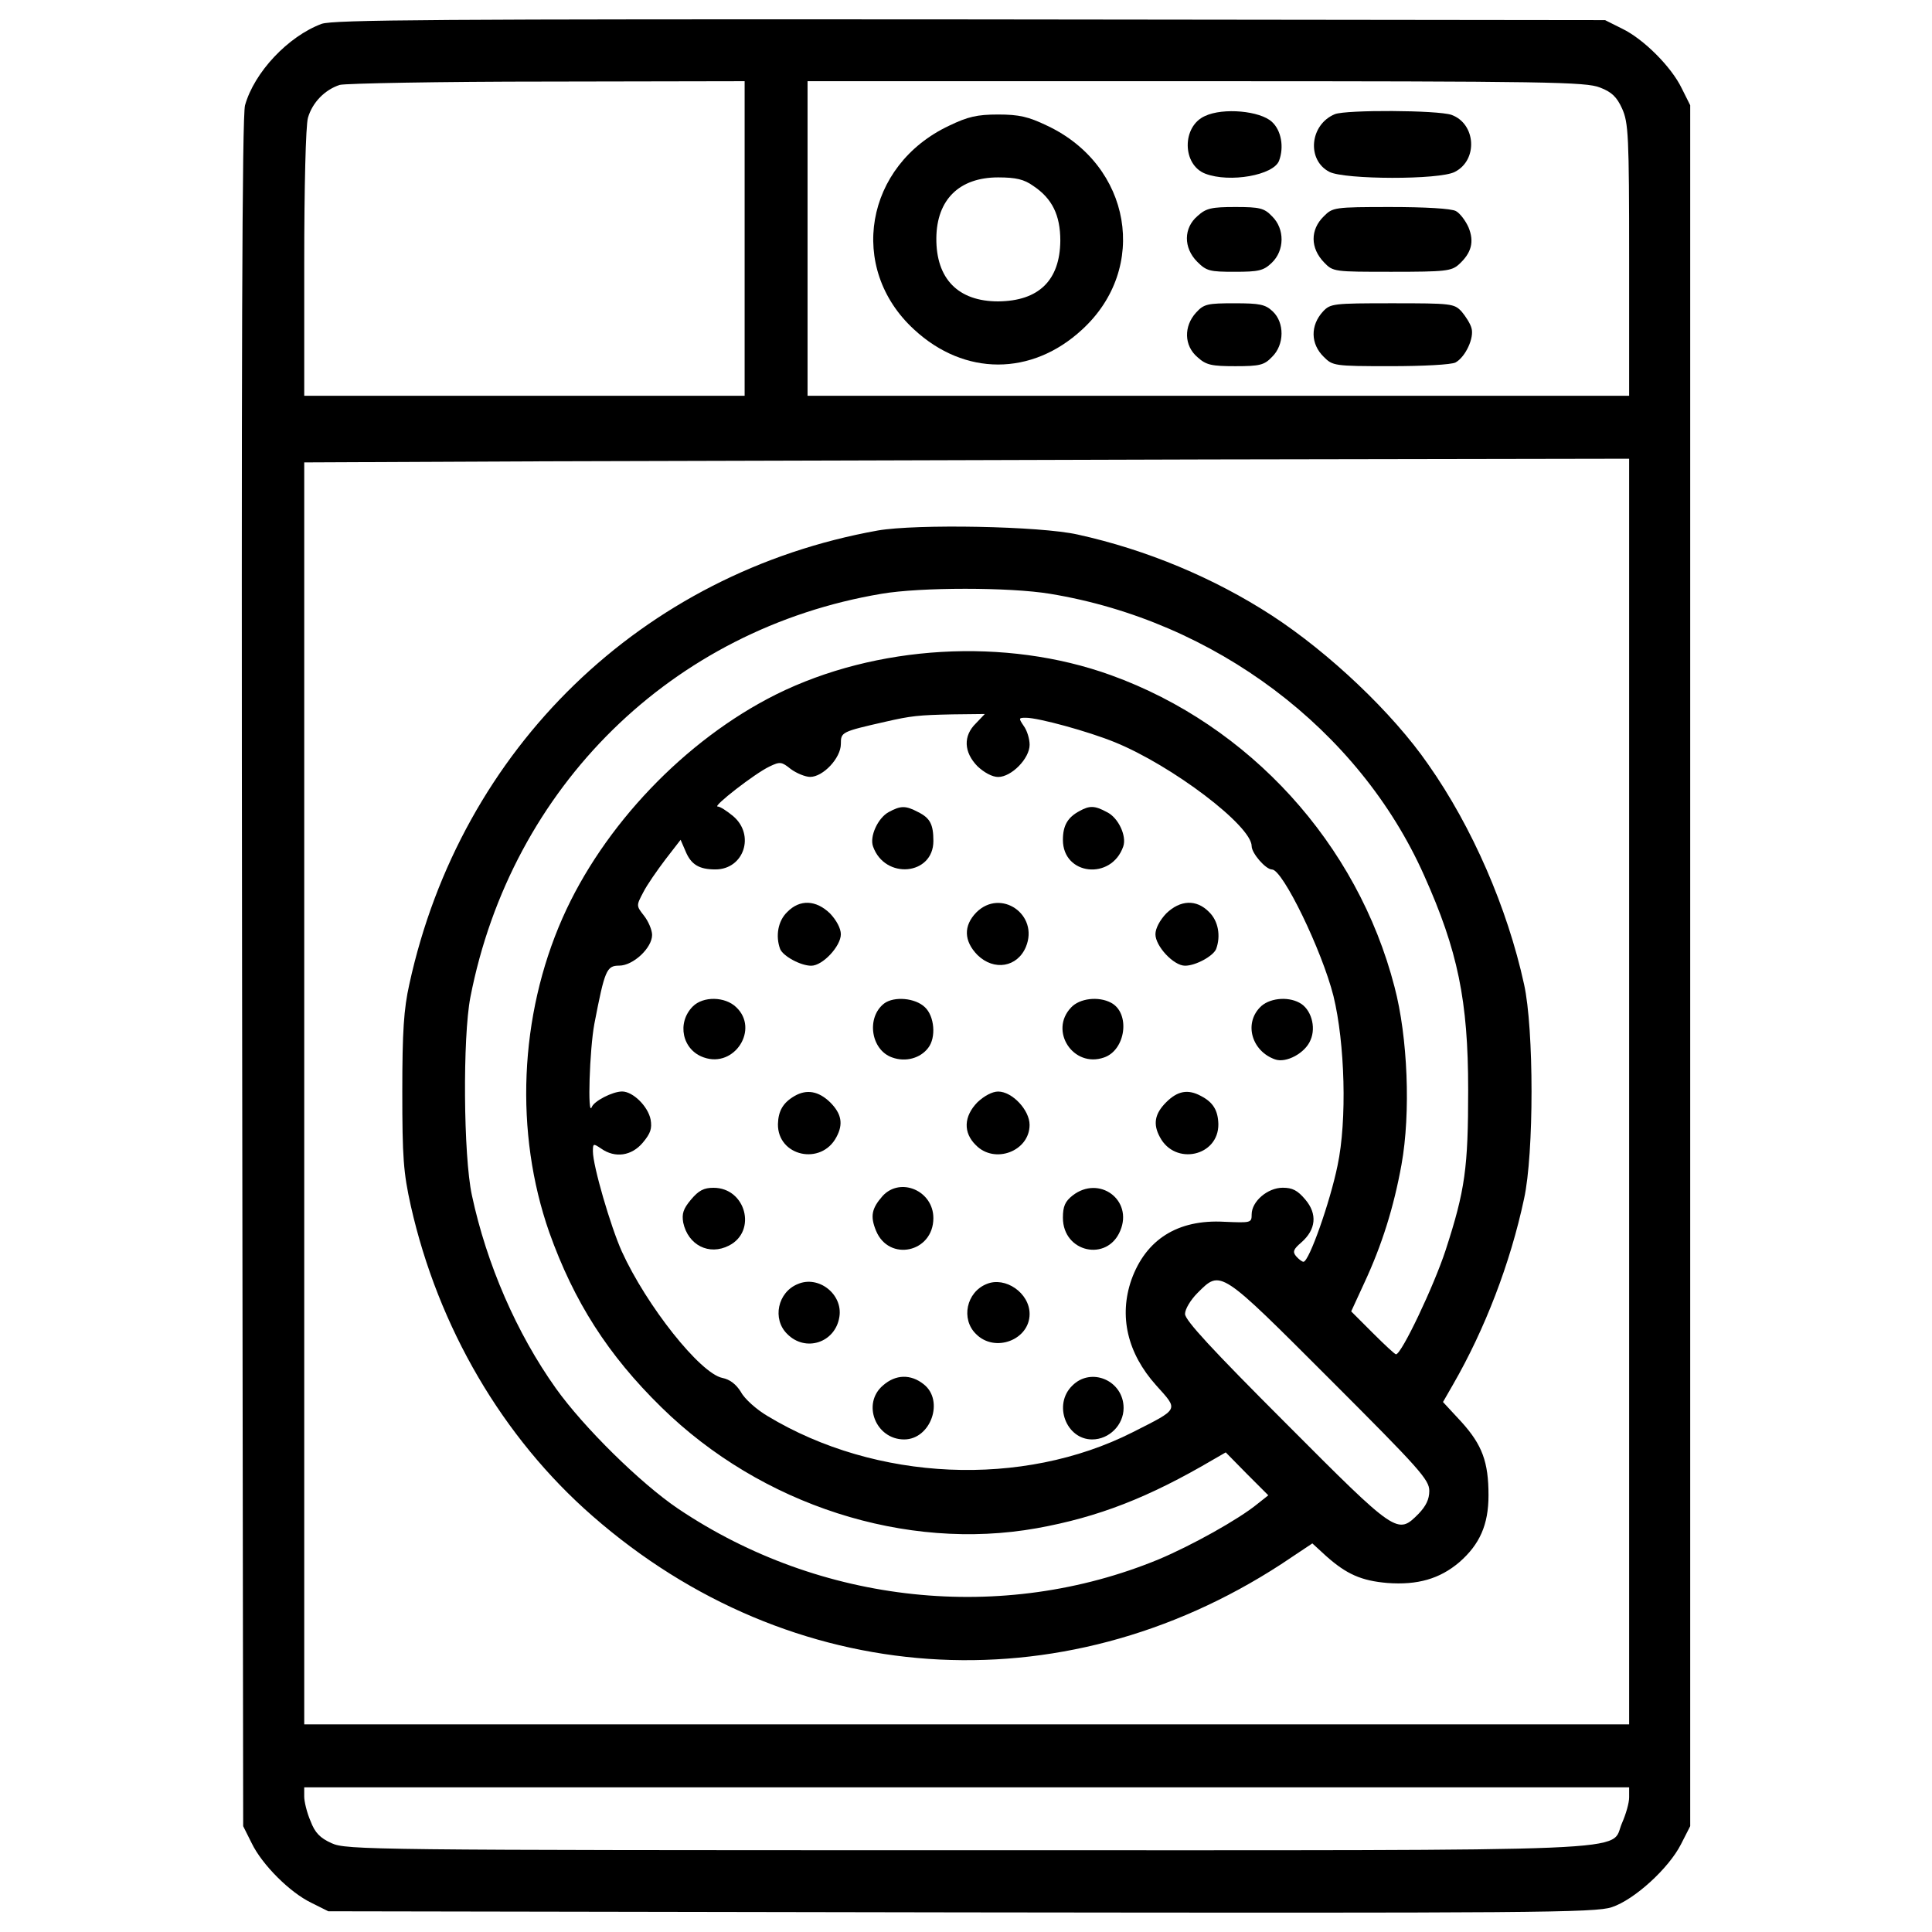 <?xml version="1.0" encoding="utf-8"?>
<!-- Svg Vector Icons : http://www.onlinewebfonts.com/icon -->
<!DOCTYPE svg PUBLIC "-//W3C//DTD SVG 1.1//EN" "http://www.w3.org/Graphics/SVG/1.1/DTD/svg11.dtd">
<svg version="1.1" xmlns="http://www.w3.org/2000/svg" xmlns:xlink="http://www.w3.org/1999/xlink" x="0px" y="0px" viewBox="0 0 1000 1000" enable-background="new 0 0 1000 1000" xml:space="preserve">
<g><g transform="translate(0,512) scale(0.1,-0.1)"><path d="M1664.8,4996.6c-174.3-65.1-348.6-250.9-396.5-421.4c-15.3-55.5-19.2-1294.9-15.3-4492l5.7-4415.4l44.1-88.1c53.6-111.1,197.3-254.8,308.4-308.4l88.1-44l3275.6-5.7c2961.4-3.8,3283.3-1.9,3367.5,26.8c116.9,38.3,295,201.1,358.2,325.6l47.9,93.9V121.5v4453.7l-44.1,88.1c-53.6,111.1-197.3,254.8-308.4,308.4l-88.1,44.1l-3285.2,3.8C2258.6,5021.5,1726,5017.7,1664.8,4996.6z M3854.2,3885.6v-814.1H2714.5H1574.7v685.8c0,392.7,7.7,712.6,19.2,752.8c23,80.4,88.1,145.6,164.7,170.5c30.6,7.7,515.3,17.2,1076.5,17.2l1019.1,1.9V3885.6z M8281.1,4667.1c61.3-23,88.1-49.8,114.9-109.2c32.6-72.8,36.4-137.9,36.4-781.5v-704.9H6306.1H4179.9v814.1v814.1h2011.3C8018.7,4699.7,8208.3,4695.8,8281.1,4667.1z M8432.4-529.8v-3275.6H5003.6H1574.7v3266v3266l1250.9,5.7c685.8,1.9,2229.7,5.8,3428.8,9.6l2178,3.8V-529.8z M8432.4-4182.8c0-30.6-17.2-88.1-36.4-132.2c-68.9-153.2,208.8-141.8-3398.2-141.8c-3080.2,0-3206.6,1.9-3281.4,36.4c-59.4,26.8-86.2,53.6-109.2,114.9c-19.2,44.1-32.6,101.5-32.6,126.4v47.9h3428.9h3428.9V-4182.8z"/><path d="M6237.2,4519.6c-120.7-53.6-118.8-252.9,1.9-298.8c126.4-47.9,352.5-7.7,381.2,67c26.8,70.9,11.5,157.1-36.4,201.1C6522.6,4546.4,6331,4563.7,6237.2,4519.6z"/><path d="M6909.6,4529.2c-130.3-53.6-147.5-237.5-28.7-298.8c78.5-40.2,570.8-42.1,649.4,0c120.7,61.3,109.2,249-17.2,295C7440.2,4550.3,6968.9,4552.2,6909.6,4529.2z"/><path d="M4913.5,4469.8c-436.7-205-528.7-737.5-182-1055.5c260.5-241.4,609.1-241.4,869.7,0c346.7,318,254.8,850.5-182,1055.5c-95.8,46-143.7,57.5-252.9,57.5S5009.3,4515.8,4913.5,4469.8z M5348.4,4157.6c97.7-65.1,139.8-151.3,139.8-283.5c-1.9-205-111.1-312.2-321.8-314.1c-206.9,0-321.8,116.9-319.9,327.6c1.9,199.2,118.8,314.2,319.9,314.2C5258.3,4201.6,5300.5,4192,5348.4,4157.6z"/><path d="M6198.9,4002.4c-72.8-61.3-74.7-164.7-1.9-237.5c47.9-47.9,65.1-51.7,193.5-51.7c124.5,0,149.4,5.7,191.6,46c67.1,63.2,69,176.2,1.9,241.4c-40.2,42.1-63.2,47.9-189.6,47.9C6271.7,4048.4,6242.9,4042.6,6198.9,4002.4z"/><path d="M6852.1,4000.5c-70.9-69-70.9-164.7,1.9-239.4c46-47.9,51.7-47.9,350.6-47.9c277.8,0,308.4,3.8,346.7,38.3c65.1,59.4,80.4,116.9,49.8,191.6c-15.3,34.5-44,72.8-65.1,84.3c-23,13.4-160.9,21.1-339.1,21.1C6905.7,4048.4,6898,4046.5,6852.1,4000.5z"/><path d="M6191.2,3502.4c-65.1-70.9-63.2-172.4,7.7-231.8c44.1-40.2,72.8-46,195.4-46c126.4,0,149.4,5.7,189.6,47.9c65.1,63.2,65.1,178.1,3.8,235.6c-38.3,36.4-67.1,42.1-197.3,42.1C6250.6,3550.3,6231.4,3546.5,6191.2,3502.4z"/><path d="M6848.2,3508.2c-67-72.8-65.1-168.6,3.8-235.6c46-46,53.6-47.9,344.8-47.9c168.6,0,316.1,7.7,337.1,19.2c51.7,28.7,97.7,128.3,82.4,178.1c-5.8,23-30.6,61.3-51.7,86.2c-38.3,40.2-51.7,42.1-358.2,42.1S6886.6,3548.4,6848.2,3508.2z"/><path d="M4543.8,2374.2C3323.6,2155.8,2385,1247.8,2118.7,25.7c-28.7-128.4-36.4-245.2-36.4-555.5c0-341,5.7-419.5,44.1-591.9c141.8-628.3,475.1-1199.1,940.5-1605.2c1024.8-896.5,2423.2-992.3,3564.9-249l160.9,107.3l70.9-65.1c105.4-93.9,182-128.3,318-139.8c155.2-11.5,270.1,21.1,371.6,107.3c105.4,91.9,151.3,193.5,151.3,346.7c0,172.4-32.6,260.5-139.8,379.3l-95.8,103.4l51.7,90c164.7,285.4,296.9,628.3,367.8,961.6c51.7,233.7,51.7,879.2,0,1111c-86.2,394.6-268.2,814.1-496.1,1137.8c-183.9,266.3-511.5,576.6-808.4,770.1c-300.8,195.4-649.4,341-1005.7,419.5C5382.8,2397.2,4743,2408.7,4543.8,2374.2z M5434.6,2046.6c852.4-139.8,1599.5-701.1,1936.6-1457.7c174.3-388.9,228-647.5,228-1109.1c0-404.2-15.3-519.1-116.9-831.4c-59.4-182-227.9-538.3-256.7-538.3c-5.8,0-59.4,49.8-120.7,111.1l-111.1,111.1l67,145.6c92,197.3,153.3,392.7,193.5,614.9c47.9,266.3,32.6,659-36.4,919.5c-191.6,741.3-750.9,1354.3-1467.3,1612.9c-545.9,197.3-1216.4,157.1-1733.6-99.6c-471.2-235.6-894.6-680-1105.3-1157c-224.1-507.6-249-1111-69-1626.3c128.3-360.1,304.6-636,580.4-906.1c517.2-507.6,1266.2-747.1,1942.4-626.4c319.9,57.5,580.4,159,915.7,356.3l63.2,36.4l109.2-111.1l111.1-111.1l-55.6-44.1c-97.7-80.4-342.9-216.5-511.5-287.3c-808.3-333.3-1750.8-233.7-2488.3,262.4c-195.4,132.2-488.5,421.4-632.1,622.6c-203.1,285.4-358.2,641.7-434.8,999.9c-44.1,205-47.9,817.9-7.7,1024.8c212.6,1090,1044,1906,2128.2,2088C4764.1,2081.1,5225.8,2081.1,5434.6,2046.6z M5051.5,1376.2c-67-65.1-63.2-149.4,7.7-222.2c34.5-32.6,76.6-55.6,107.3-55.6c69,0,162.8,95.8,162.8,166.7c0,30.6-13.4,74.7-30.7,97.7c-26.8,40.2-26.8,42.1,11.5,42.1c65.1,0,323.7-70.9,459.7-126.4c296.9-120.7,708.8-432.9,708.8-538.3c0-36.4,72.8-120.7,105.4-120.7c55.5,0,258.6-419.5,318-655.1c59.4-243.3,70.9-643.6,21.1-877.3c-38.3-187.7-147.5-498-176.3-498c-7.7,0-24.9,13.4-38.3,28.8c-19.2,23-13.4,36.4,26.8,70.9c76.6,67.1,84.3,147.5,21.1,222.2c-40.2,47.9-67,61.3-116.9,61.3c-78.5,0-160.9-70.9-160.9-137.9c0-44.1-3.8-44.1-141.8-38.3c-241.4,13.4-406.1-91.9-480.8-300.7c-65.1-187.7-21.1-379.3,128.3-545.9c116.8-130.3,122.6-118.8-122.6-243.3c-568.9-287.3-1327.5-254.8-1888.7,84.3c-55.6,32.6-118.8,88.1-137.9,124.5c-24.9,40.2-57.5,65.1-95.8,72.8c-114.9,23-392.7,373.5-521,655.1c-57.5,128.3-149.4,442.5-149.4,517.2c0,42.1,1.9,42.1,42.1,15.3c72.8-51.7,159-38.3,216.5,30.7c40.2,47.9,47.9,72.8,40.2,118.8c-13.4,69-91.9,145.6-147.5,145.6c-49.8,0-145.6-49.8-157.1-80.4c-23-57.5-11.5,298.8,13.4,431c53.6,277.8,63.2,300.8,128.3,300.8c72.8,0,170.5,91.9,170.5,159c0,24.9-19.2,70.9-42.1,99.6c-40.2,51.7-40.2,51.7-3.8,120.7c19.2,38.3,72.8,114.9,114.9,170.5l78.5,101.5l24.9-57.5c28.7-70.9,70.9-95.8,155.2-95.8c147.5,0,206.9,178.1,91.9,275.8c-32.6,26.8-67,49.8-80.4,49.8c-26.8,0,191.6,170.5,268.2,206.9c55.5,26.8,63.2,24.9,111.1-13.4c28.7-21.1,74.7-40.2,99.6-40.2c67,0,159,97.7,159,170.5c0,61.3,1.9,63.2,229.9,114.9c134.1,30.7,170.5,34.5,348.6,38.3l166.6,1.9L5051.5,1376.2z M6884.6-2020.1c463.6-463.6,513.4-519.1,513.4-576.6c0-44-17.2-78.5-55.5-118.7c-109.2-109.2-111.1-109.2-685.8,467.4c-385,385-523,534.5-523,567c0,24.9,28.7,72.8,65.1,109.2C6319.6-1451.2,6311.9-1447.4,6884.6-2020.1z"/><path d="M4599.4,916.4c-55.6-30.6-99.6-126.4-80.4-178.1c61.3-172.4,312.2-149.4,312.2,28.7c0,86.2-17.2,118.8-78.5,149.4C4687.5,950.9,4662.6,950.9,4599.4,916.4z"/><path d="M5587.8,922.2c-61.3-32.6-86.2-74.7-86.2-149.4c0-183.9,250.9-210.7,312.2-34.5c19.2,53.6-24.9,149.4-84.3,178.1C5666.3,950.9,5639.5,950.9,5587.8,922.2z"/><path d="M4074.5,399.2c-47.9-46-61.3-124.5-36.4-191.6c15.3-36.4,105.4-86.2,160.9-86.2c59.4,0,153.2,101.5,153.2,162.8c0,30.6-23,72.8-55.5,107.3C4223.9,462.4,4139.6,466.3,4074.5,399.2z"/><path d="M5053.4,397.3c-67-69-65.1-147.5,5.8-220.3c86.2-84.3,206.9-63.2,250.9,42.1C5379,385.8,5179.8,523.7,5053.4,397.3z"/><path d="M6036,391.6c-32.5-34.5-55.5-76.6-55.5-107.3c0-61.3,93.8-162.8,153.2-162.8c55.5,0,145.6,49.8,160.9,86.2c24.9,67.1,11.5,145.6-36.4,191.6C6193.1,466.3,6108.8,462.4,6036,391.6z"/><path d="M3586.1-89.2c-84.3-84.3-55.5-226,57.5-264.3c159-55.6,287.3,147.5,166.7,260.5C3752.7-37.5,3639.7-35.6,3586.1-89.2z"/><path d="M4576.4-73.9c-93.9-72.8-69-241.4,42.1-279.7c69-24.9,145.6-3.8,185.8,49.8c42.1,53.6,32.6,164.7-17.2,210.7C4737.3-45.2,4628.1-35.6,4576.4-73.9z"/><path d="M5543.7-95c-114.9-120.7,11.5-314.2,170.5-258.6c113,38.3,137.9,229.9,36.4,283.5C5685.5-35.6,5587.8-47.1,5543.7-95z"/><path d="M6520.7-95c-82.4-86.2-40.2-226.1,78.5-268.2c57.5-21.1,157.1,32.6,183.9,99.6c30.7,69,1.9,162.8-57.5,193.5C6662.4-35.6,6564.7-47.1,6520.7-95z"/><path d="M4112.8-552.8c-59.4-34.5-84.3-76.6-86.2-145.6c-1.9-166.7,224.1-216.5,302.7-67.1c36.4,67.1,26.8,120.7-32.6,180.1C4237.3-527.9,4176-516.4,4112.8-552.8z"/><path d="M5059.1-585.4c-70.9-72.8-74.7-157.1-7.7-222.2c97.7-99.6,277.7-30.6,277.7,105.4c0,76.6-90,172.4-162.8,172.4C5135.7-529.8,5093.6-552.8,5059.1-585.4z"/><path d="M6036-585.4c-59.4-59.4-68.9-113-32.5-180.1c78.5-149.4,304.6-99.6,302.7,67.1c-1.9,70.9-26.8,113-90,145.6C6149.1-516.4,6095.4-526,6036-585.4z"/><path d="M3576.5-1089.2c-40.2-47.9-47.9-72.8-40.2-118.8c24.9-116.8,134.1-172.4,237.5-118.8c145.6,74.7,86.2,298.8-80.4,298.8C3643.5-1027.9,3616.7-1041.3,3576.5-1089.2z"/><path d="M4568.7-1070c-57.5-65.1-65.1-105.4-34.5-180.1c67-162.8,296.9-113,296.9,65.1C4831.2-1043.2,4660.7-970.4,4568.7-1070z"/><path d="M5551.4-1068.1c-38.3-30.6-49.8-55.5-49.8-114.9c0-180.1,229.9-229.9,296.9-67.1C5865.6-1091.1,5689.3-960.8,5551.4-1068.1z"/><path d="M4130.1-1525.9c-105.4-42.1-134.1-182-55.6-258.6c93.9-95.8,249-46,270.1,88.1C4363.8-1579.5,4237.3-1479.9,4130.1-1525.9z"/><path d="M5107-1525.9c-105.4-42.1-134.1-182-55.5-258.6c97.7-99.6,277.7-30.7,277.7,103.4C5329.2-1571.9,5202.8-1485.7,5107-1525.9z"/><path d="M4570.6-2050.8c-111.1-93.8-38.3-279.7,109.2-279.7c137.9,0,208.8,201.1,101.5,285.4C4714.3-1991.4,4635.8-1993.3,4570.6-2050.8z"/><path d="M5549.5-2052.7c-99.6-97.7-30.7-277.8,103.4-277.8c88.1,0,162.8,74.7,162.8,162.8C5815.8-2025.9,5647.2-1953.1,5549.5-2052.7z"/></g></g>
</svg>